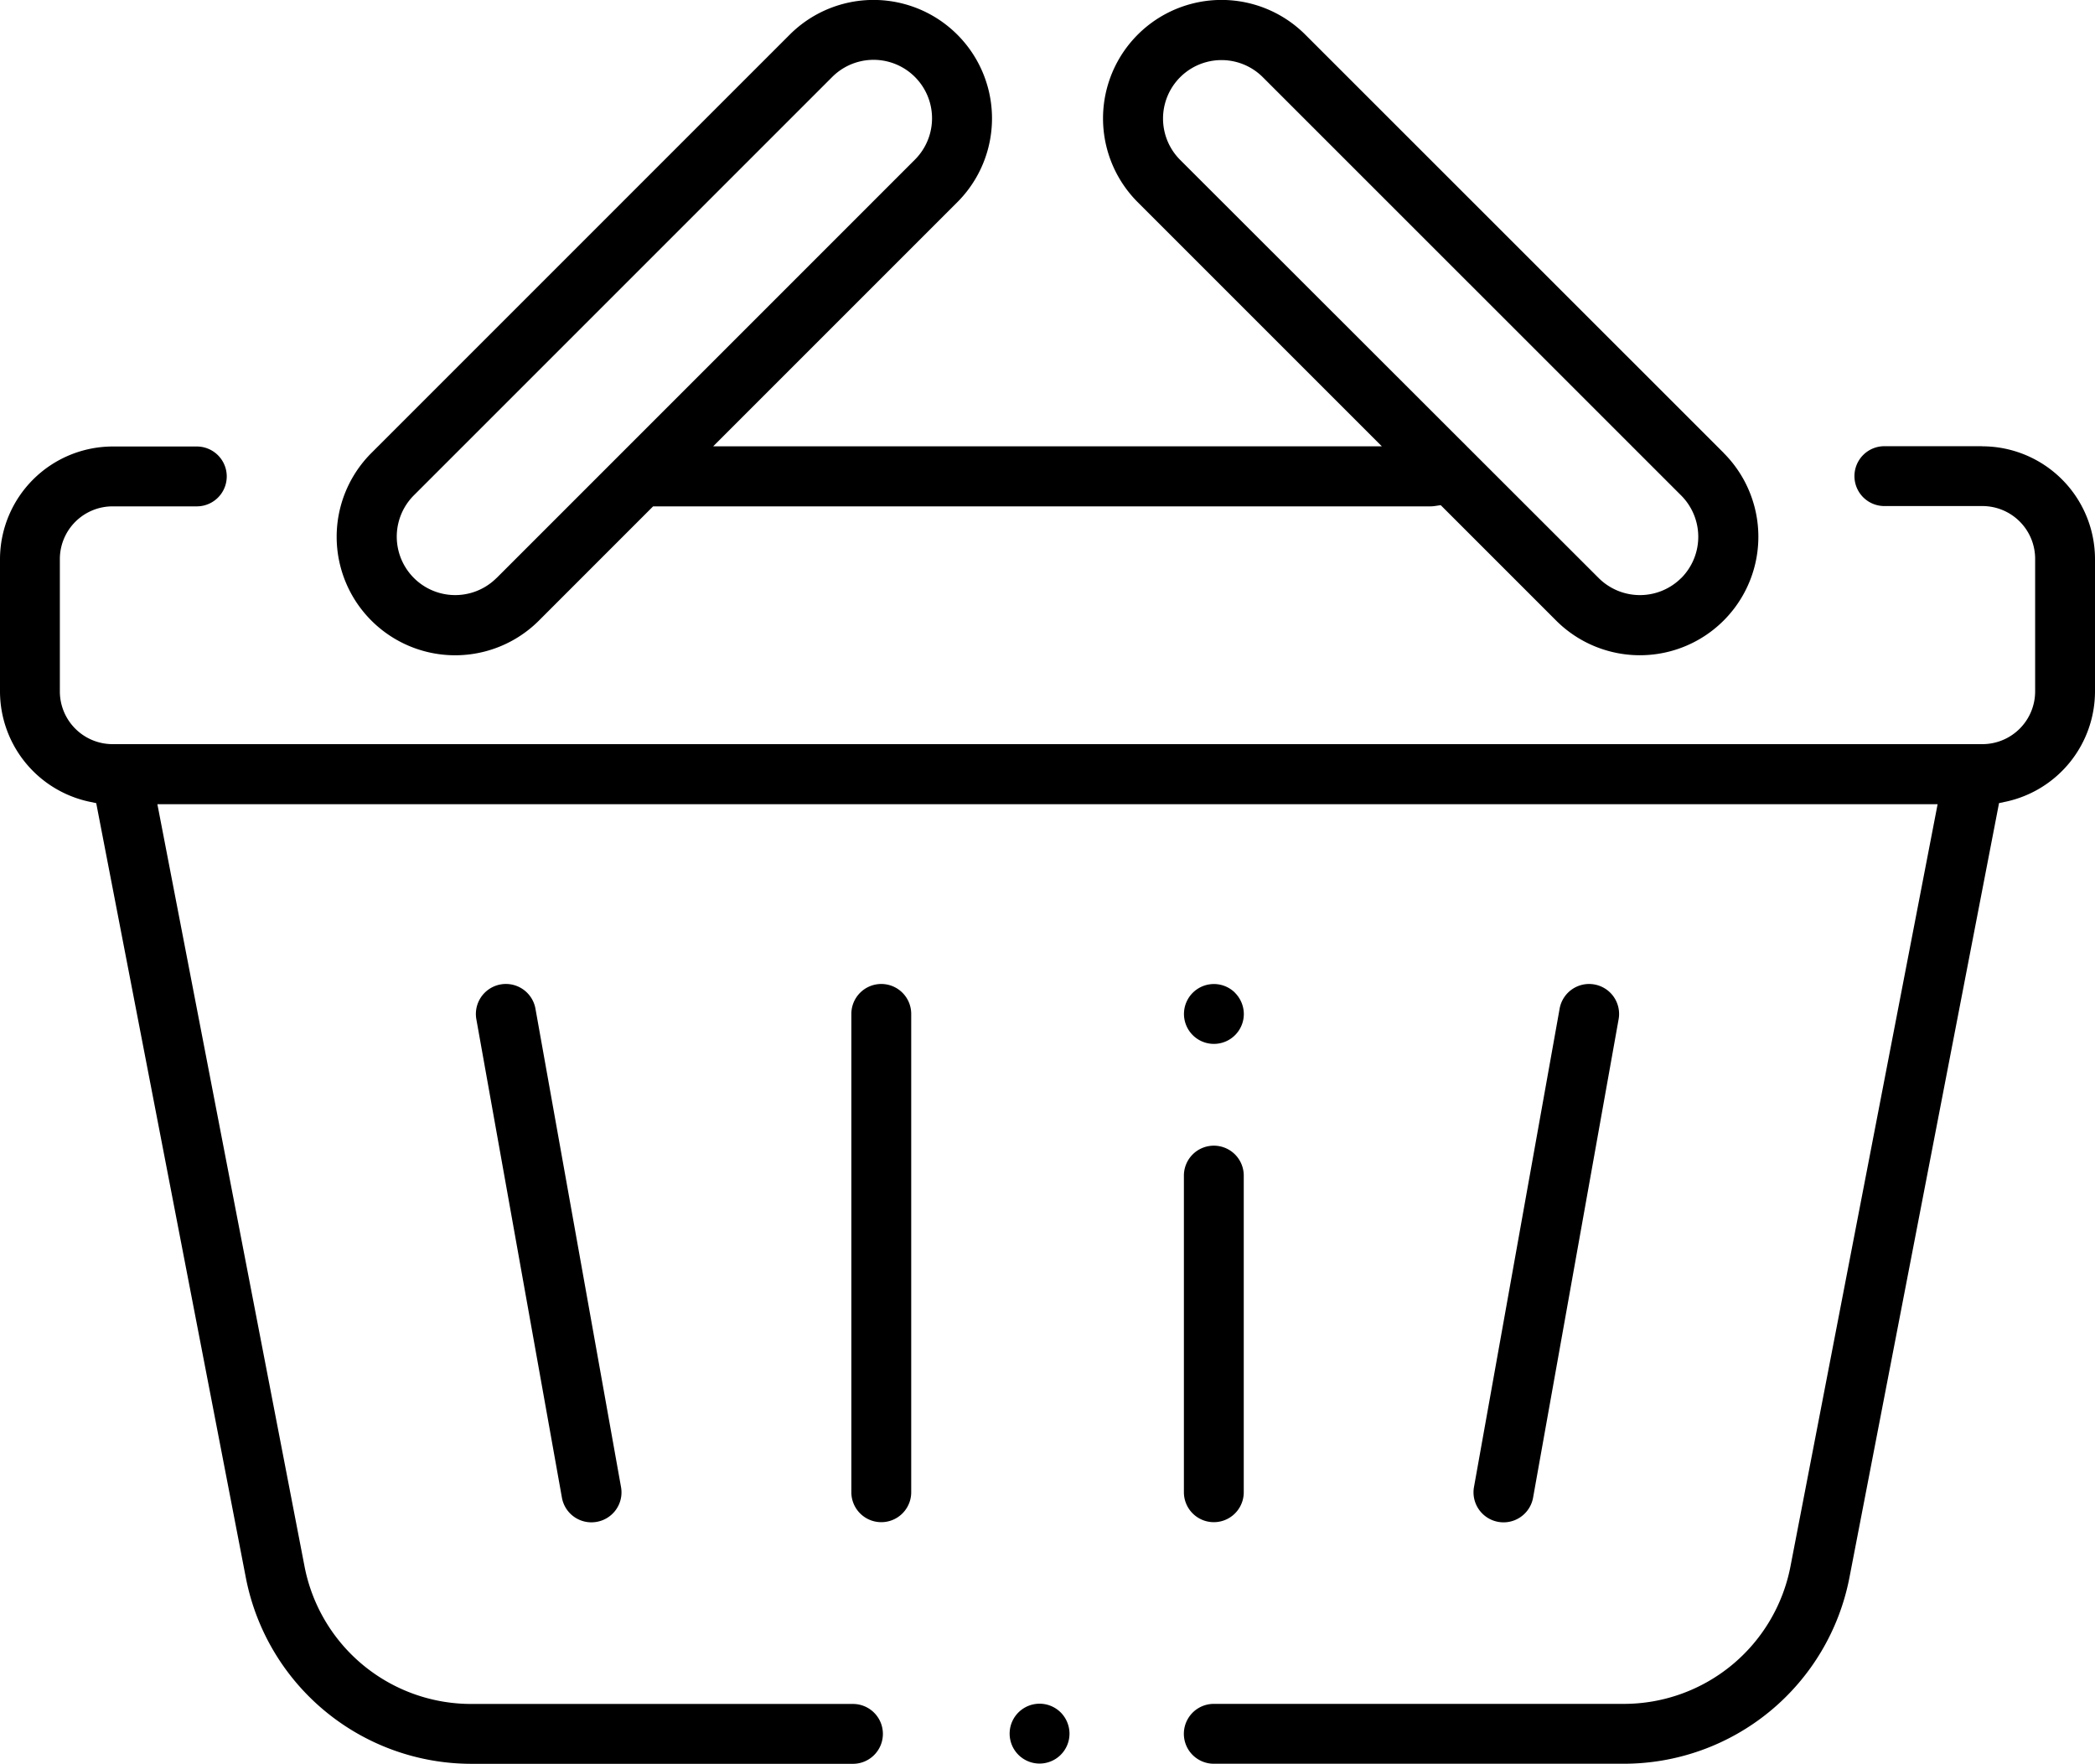 <svg xmlns="http://www.w3.org/2000/svg" width="56" height="47.147" viewBox="0 0 56 47.147">
  <path id="Контур_277" data-name="Контур 277" d="M16.6,481.775l-2.287-12.786a.8.8,0,0,0-1.58.282l2.287,12.786a.8.8,0,0,0,.789.661.813.813,0,0,0,.143-.013A.8.8,0,0,0,16.6,481.775Zm15.846-9.125a.8.8,0,0,0-.8.8v8.464a.8.8,0,0,0,1.6,0v-8.464A.8.8,0,0,0,32.444,472.65Zm.567-4.087a.8.8,0,1,0,.235.567A.811.811,0,0,0,33.011,468.563Zm-9.456-.235a.8.8,0,0,0-.8.8v12.786a.8.8,0,1,0,1.6,0V469.13A.8.8,0,0,0,23.555,468.328Zm19.063.013a.8.8,0,0,0-.931.648L39.4,481.775a.8.8,0,1,0,1.58.282l2.286-12.786A.8.8,0,0,0,42.619,468.341ZM28.353,487.8a.8.8,0,1,0,.235.567.808.808,0,0,0-.235-.567Zm24.633-33.847H50.37a.8.8,0,1,0,0,1.6h2.616A1.41,1.41,0,0,1,54.4,456.97v3.538a1.41,1.41,0,0,1-1.409,1.409H3.014A1.41,1.41,0,0,1,1.6,460.508V456.97a1.41,1.41,0,0,1,1.409-1.409H5.261a.8.8,0,1,0,0-1.6H3.014A3.017,3.017,0,0,0,0,456.97v3.538a3.019,3.019,0,0,0,2.372,2.944l.2.042,4,20.707a6.144,6.144,0,0,0,6.023,4.972H22.8a.8.8,0,0,0,0-1.6H12.589A4.537,4.537,0,0,1,8.141,483.9L4.207,463.523H51.793L47.859,483.9a4.537,4.537,0,0,1-4.448,3.671H32.445a.8.8,0,1,0,0,1.6H43.411a6.144,6.144,0,0,0,6.024-4.971l4-20.707.2-.042A3.019,3.019,0,0,0,56,460.508V456.97a3.017,3.017,0,0,0-3.014-3.014Zm-6.913.178L34.891,442.952a3.167,3.167,0,0,0-4.479,4.479l6.526,6.526H19.063l6.526-6.526a3.167,3.167,0,1,0-4.479-4.479L9.927,454.135a3.167,3.167,0,0,0,4.479,4.479l3.052-3.053H38.243a.825.825,0,0,0,.118-.01l.15-.022,3.084,3.084a3.167,3.167,0,0,0,4.479-4.479Zm-32.8,3.344a1.562,1.562,0,0,1-2.21-2.209l11.183-11.183a1.562,1.562,0,1,1,2.21,2.21L13.271,457.479Zm31.668,0a1.562,1.562,0,0,1-2.21,0L31.546,446.3a1.562,1.562,0,0,1,2.21-2.21L44.938,455.27A1.564,1.564,0,0,1,44.939,457.479Z" transform="translate(0 -442.026)" fill-rule="evenodd"/>
</svg>
